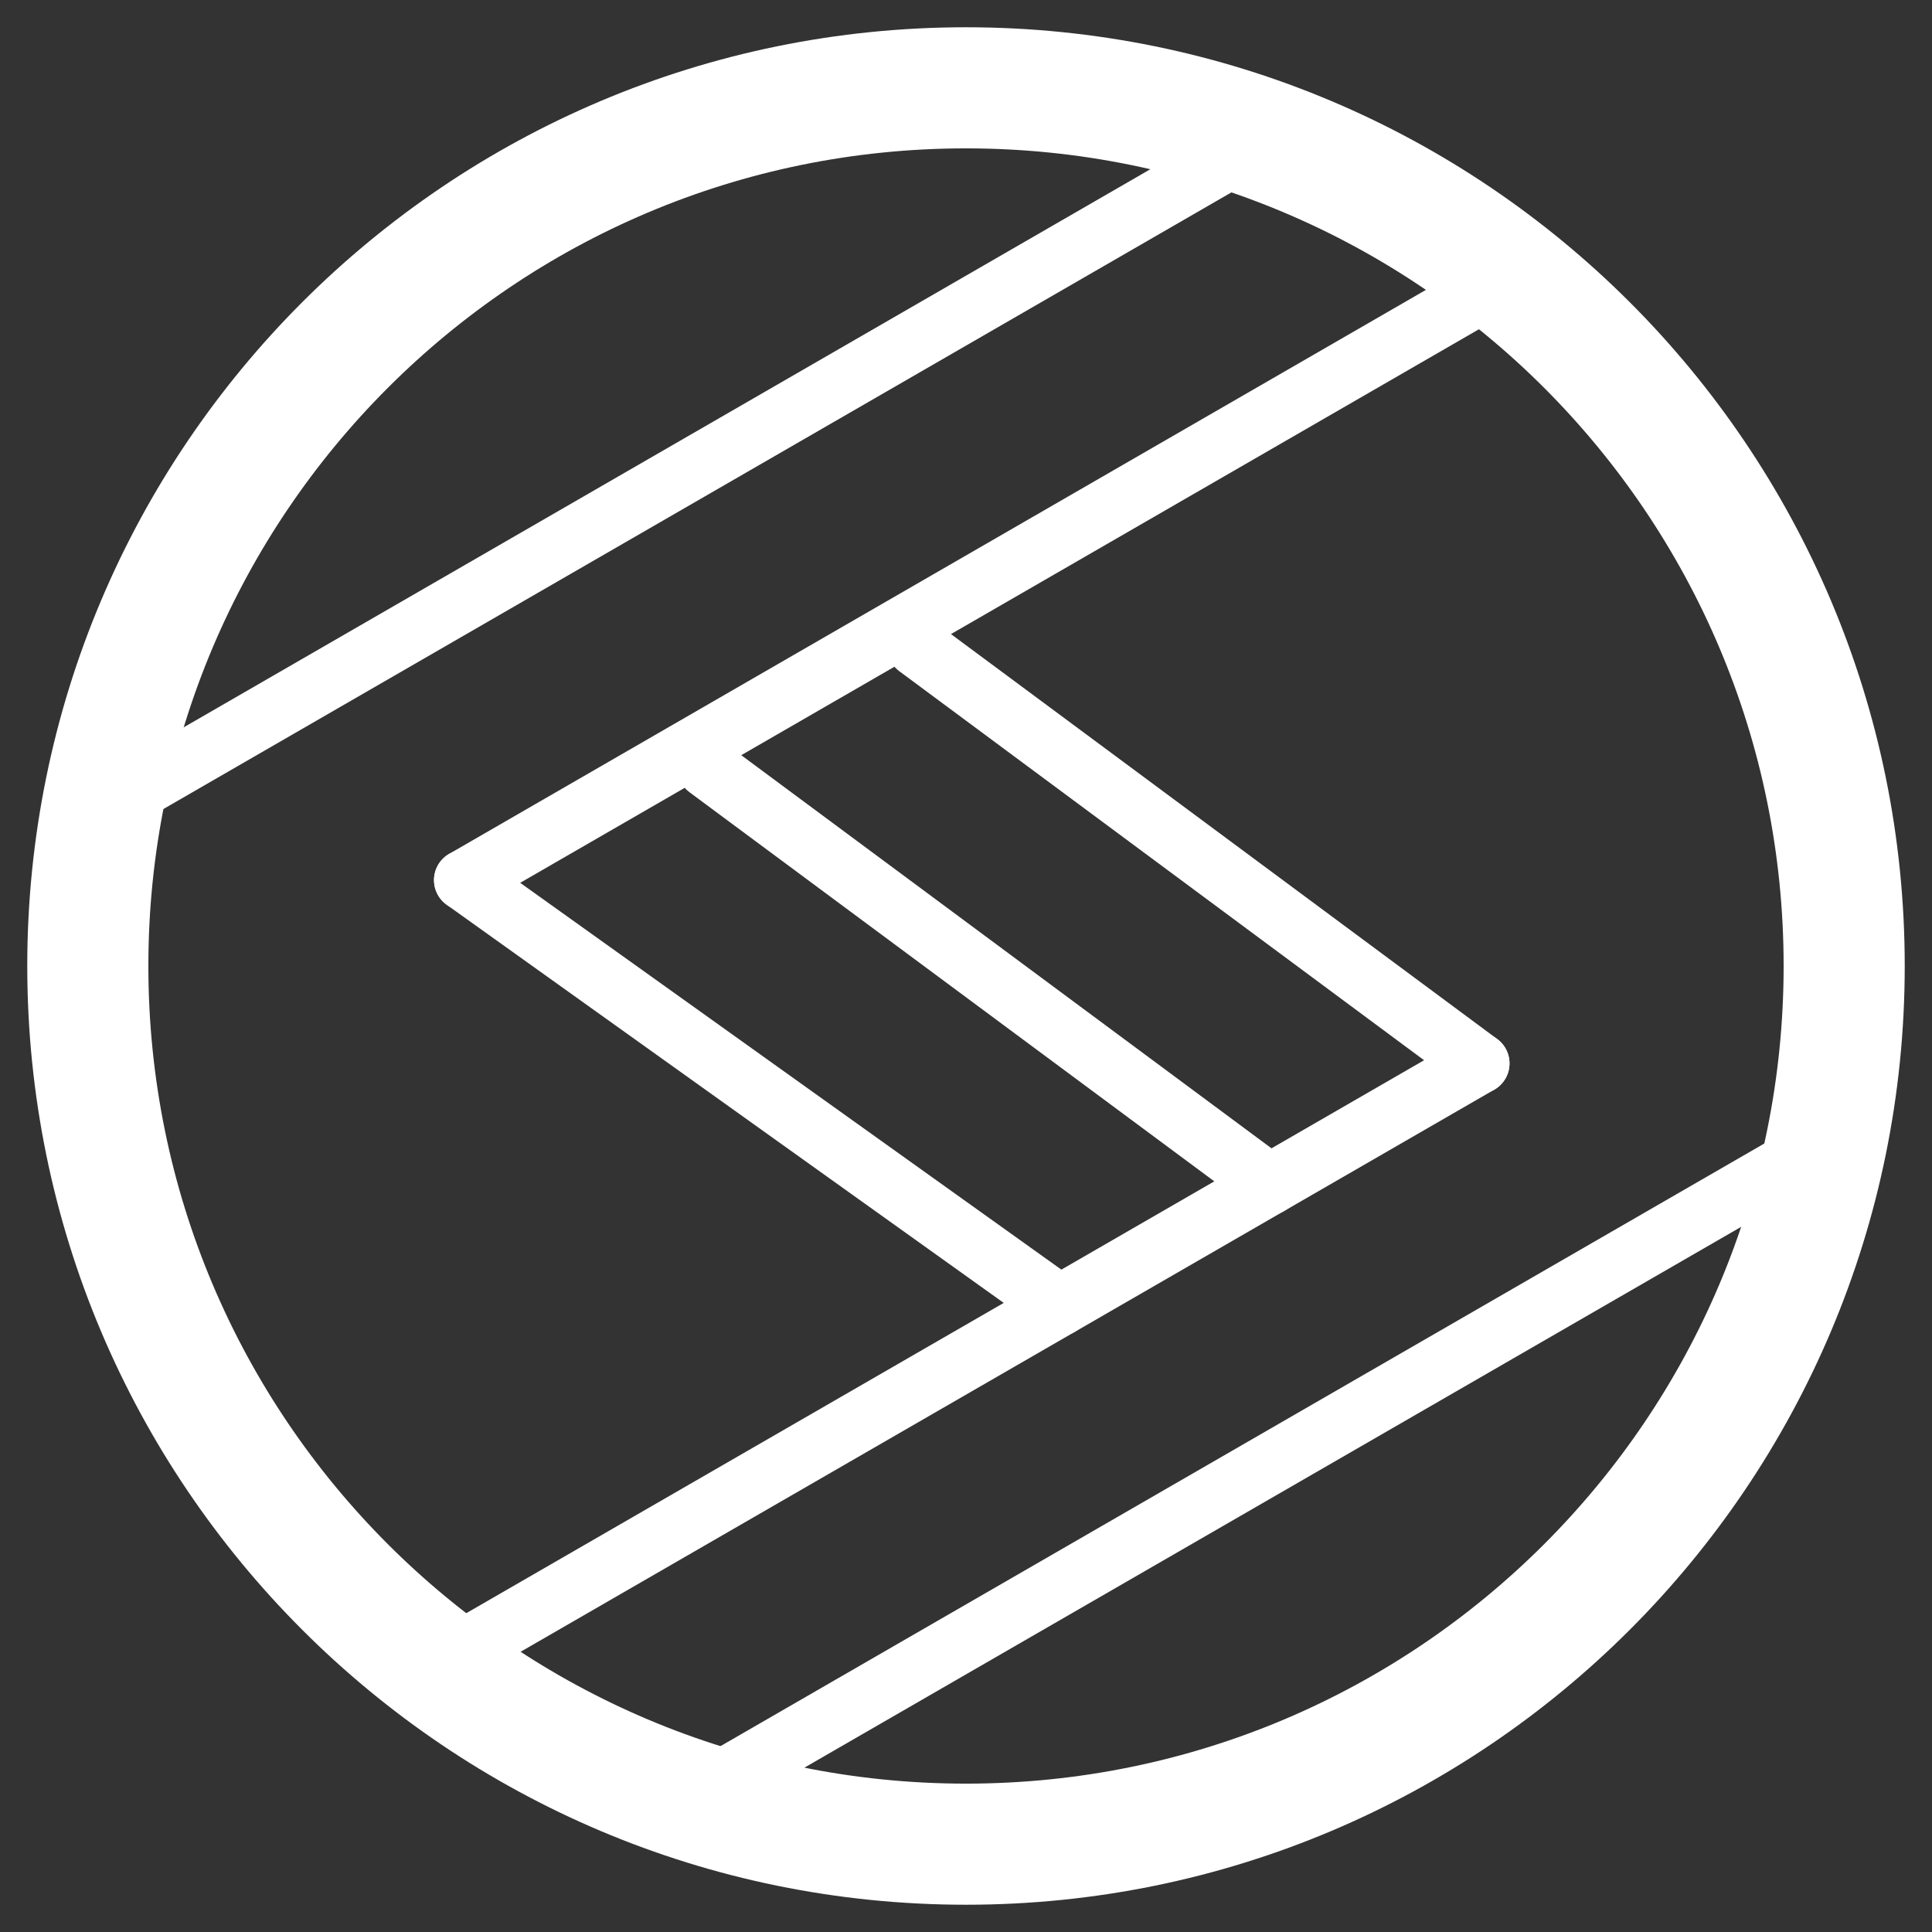 <svg width="22" height="22" viewBox="0 0 22 22" fill="none" xmlns="http://www.w3.org/2000/svg">
<rect x="0" y="0" width="22" height="22" fill="#333333" stroke="none"/>
<path d="M11 21C16.523 21 21 16.523 21 11C21 5.477 16.523 1 11 1C5.477 1 1 5.477 1 11C1 16.523 5.477 21 11 21Z" stroke="white" stroke-width="1.379"/>
<path d="M7.771 20.532L20.911 12.946" stroke="white" stroke-width="0.69"/>
<path d="M1.22 9.184L14.359 1.598" stroke="white" stroke-width="0.69"/>
<path d="M4.899 19.005L16.844 12.109" stroke="white" stroke-width="0.69" stroke-linecap="round" stroke-linejoin="round"/>
<path d="M5.287 10.022L17.232 3.125" stroke="white" stroke-width="0.69" stroke-linecap="round"/>
<path d="M8.058 8.745L14.455 13.488" stroke="white" stroke-width="0.69" stroke-linecap="round" stroke-linejoin="round"/>
<path d="M10.446 7.366L16.844 12.109" stroke="white" stroke-width="0.69" stroke-linecap="round" stroke-linejoin="round"/>
<path d="M5.287 10.022L12.066 14.867" stroke="white" stroke-width="0.69" stroke-linecap="round" stroke-linejoin="round"/>
</svg>
